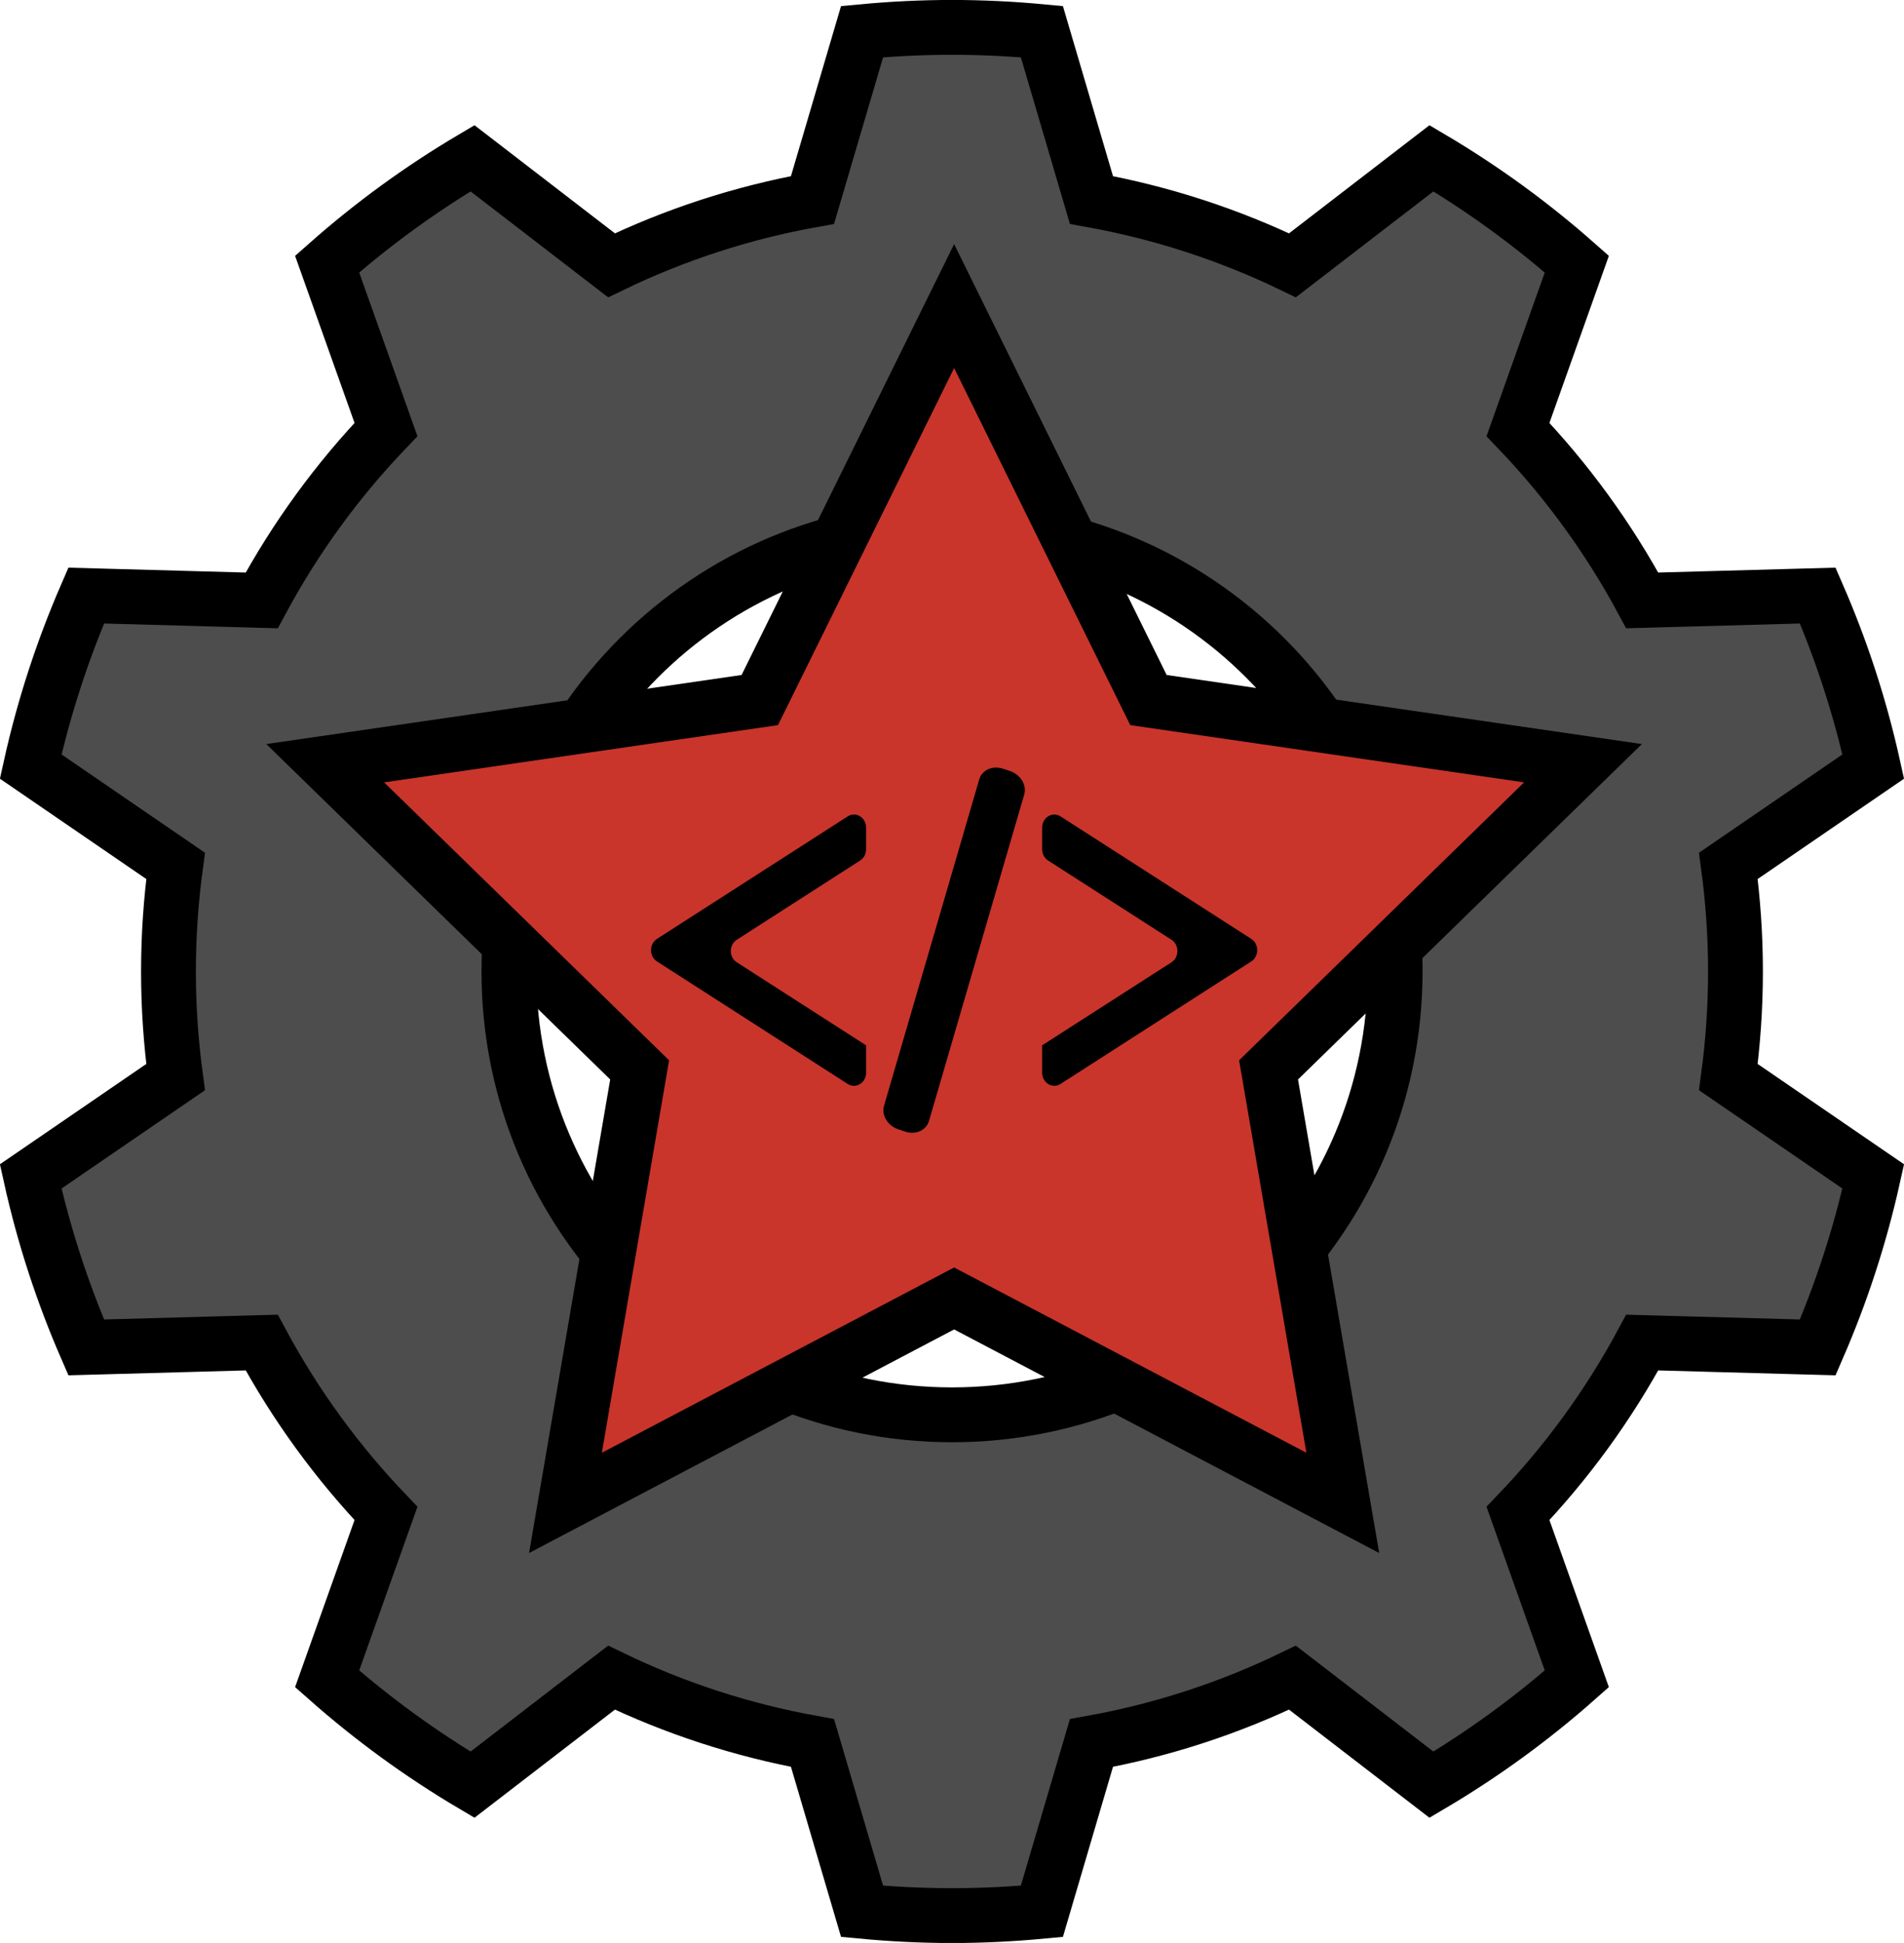 <?xml version="1.0" encoding="UTF-8"?><svg id="Layer_2" xmlns="http://www.w3.org/2000/svg" viewBox="0 0 416.79 425.11"><defs><style>.cls-1{fill:#c9352b;}.cls-1,.cls-2{stroke:#000;stroke-miterlimit:10;stroke-width:12px;}.cls-2{fill:#4d4d4d;}</style></defs><g id="Layer_1-2"><path class="cls-2" d="M379.9,212.56c0-7.84-.54-15.55-1.56-23.11l31.72-21.73c-2.87-12.97-6.96-25.48-12.15-37.41l-38.42,1.06c-7.37-13.68-16.54-26.25-27.2-37.39l12.88-36.19c-9.82-8.68-20.47-16.45-31.82-23.16l-30.43,23.42c-13.74-6.64-28.51-11.5-44-14.29l-10.85-36.83c-6.48-.61-13.04-.94-19.68-.94s-13.2,.33-19.68,.94l-10.85,36.83c-15.49,2.78-30.25,7.64-44,14.29l-30.43-23.42c-11.35,6.71-22,14.47-31.82,23.16l12.88,36.19c-10.66,11.13-19.83,23.7-27.2,37.39l-38.42-1.06c-5.18,11.93-9.27,24.44-12.15,37.41l31.72,21.73c-1.02,7.56-1.56,15.27-1.56,23.11s.54,15.55,1.56,23.11l-31.72,21.73c2.87,12.97,6.96,25.48,12.15,37.41l38.42-1.06c7.37,13.68,16.54,26.25,27.2,37.39l-12.88,36.19c9.82,8.68,20.47,16.45,31.82,23.16l30.43-23.42c13.74,6.64,28.51,11.5,44,14.29l10.85,36.83c6.48,.61,13.04,.94,19.68,.94s13.2-.33,19.68-.94l10.85-36.83c15.49-2.78,30.25-7.64,44-14.29l30.43,23.42c11.35-6.71,22-14.47,31.82-23.16l-12.88-36.19c10.66-11.13,19.83-23.7,27.2-37.39l38.42,1.06c5.18-11.93,9.27-24.44,12.15-37.41l-31.72-21.73c1.02-7.56,1.56-15.27,1.56-23.11Zm-171.5,97c-53.57,0-97-43.43-97-97s43.43-97,97-97,97,43.43,97,97-43.43,97-97,97Z"/><polygon class="cls-1" points="208.86 66.97 251.4 153.17 346.52 166.99 277.69 234.09 293.94 328.83 208.86 284.1 123.78 328.83 140.02 234.09 71.19 166.99 166.32 153.17 208.86 66.97"/><g><path d="M189.59,228.71h-.01s-28.3-18.16-28.3-18.16c-1.73-1.11-1.73-3.82,0-4.93l27.01-17.34c.81-.52,1.3-1.45,1.3-2.47v-4.72c0-2.23-2.25-3.61-4.02-2.47l-41.76,26.81c-1.73,1.11-1.73,3.82,0,4.93l41.76,26.81c1.77,1.14,4.02-.24,4.02-2.47v-6Z"/><path d="M228.13,228.71h.01s28.3-18.16,28.3-18.16c1.73-1.11,1.73-3.82,0-4.93l-27.01-17.34c-.81-.52-1.3-1.45-1.3-2.47v-4.72c0-2.23,2.25-3.61,4.02-2.47l41.76,26.81c1.73,1.11,1.73,3.82,0,4.93l-41.76,26.81c-1.77,1.14-4.02-.24-4.02-2.47v-6Z"/><path d="M224.2,173.86l-20.84,71.41c-.6,2.06-2.95,3.1-5.24,2.32l-1.54-.52c-2.29-.78-3.66-3.08-3.06-5.14l20.84-71.41c.6-2.06,2.95-3.1,5.24-2.32l1.54,.52c2.29,.78,3.66,3.08,3.06,5.14Z"/></g></g></svg>